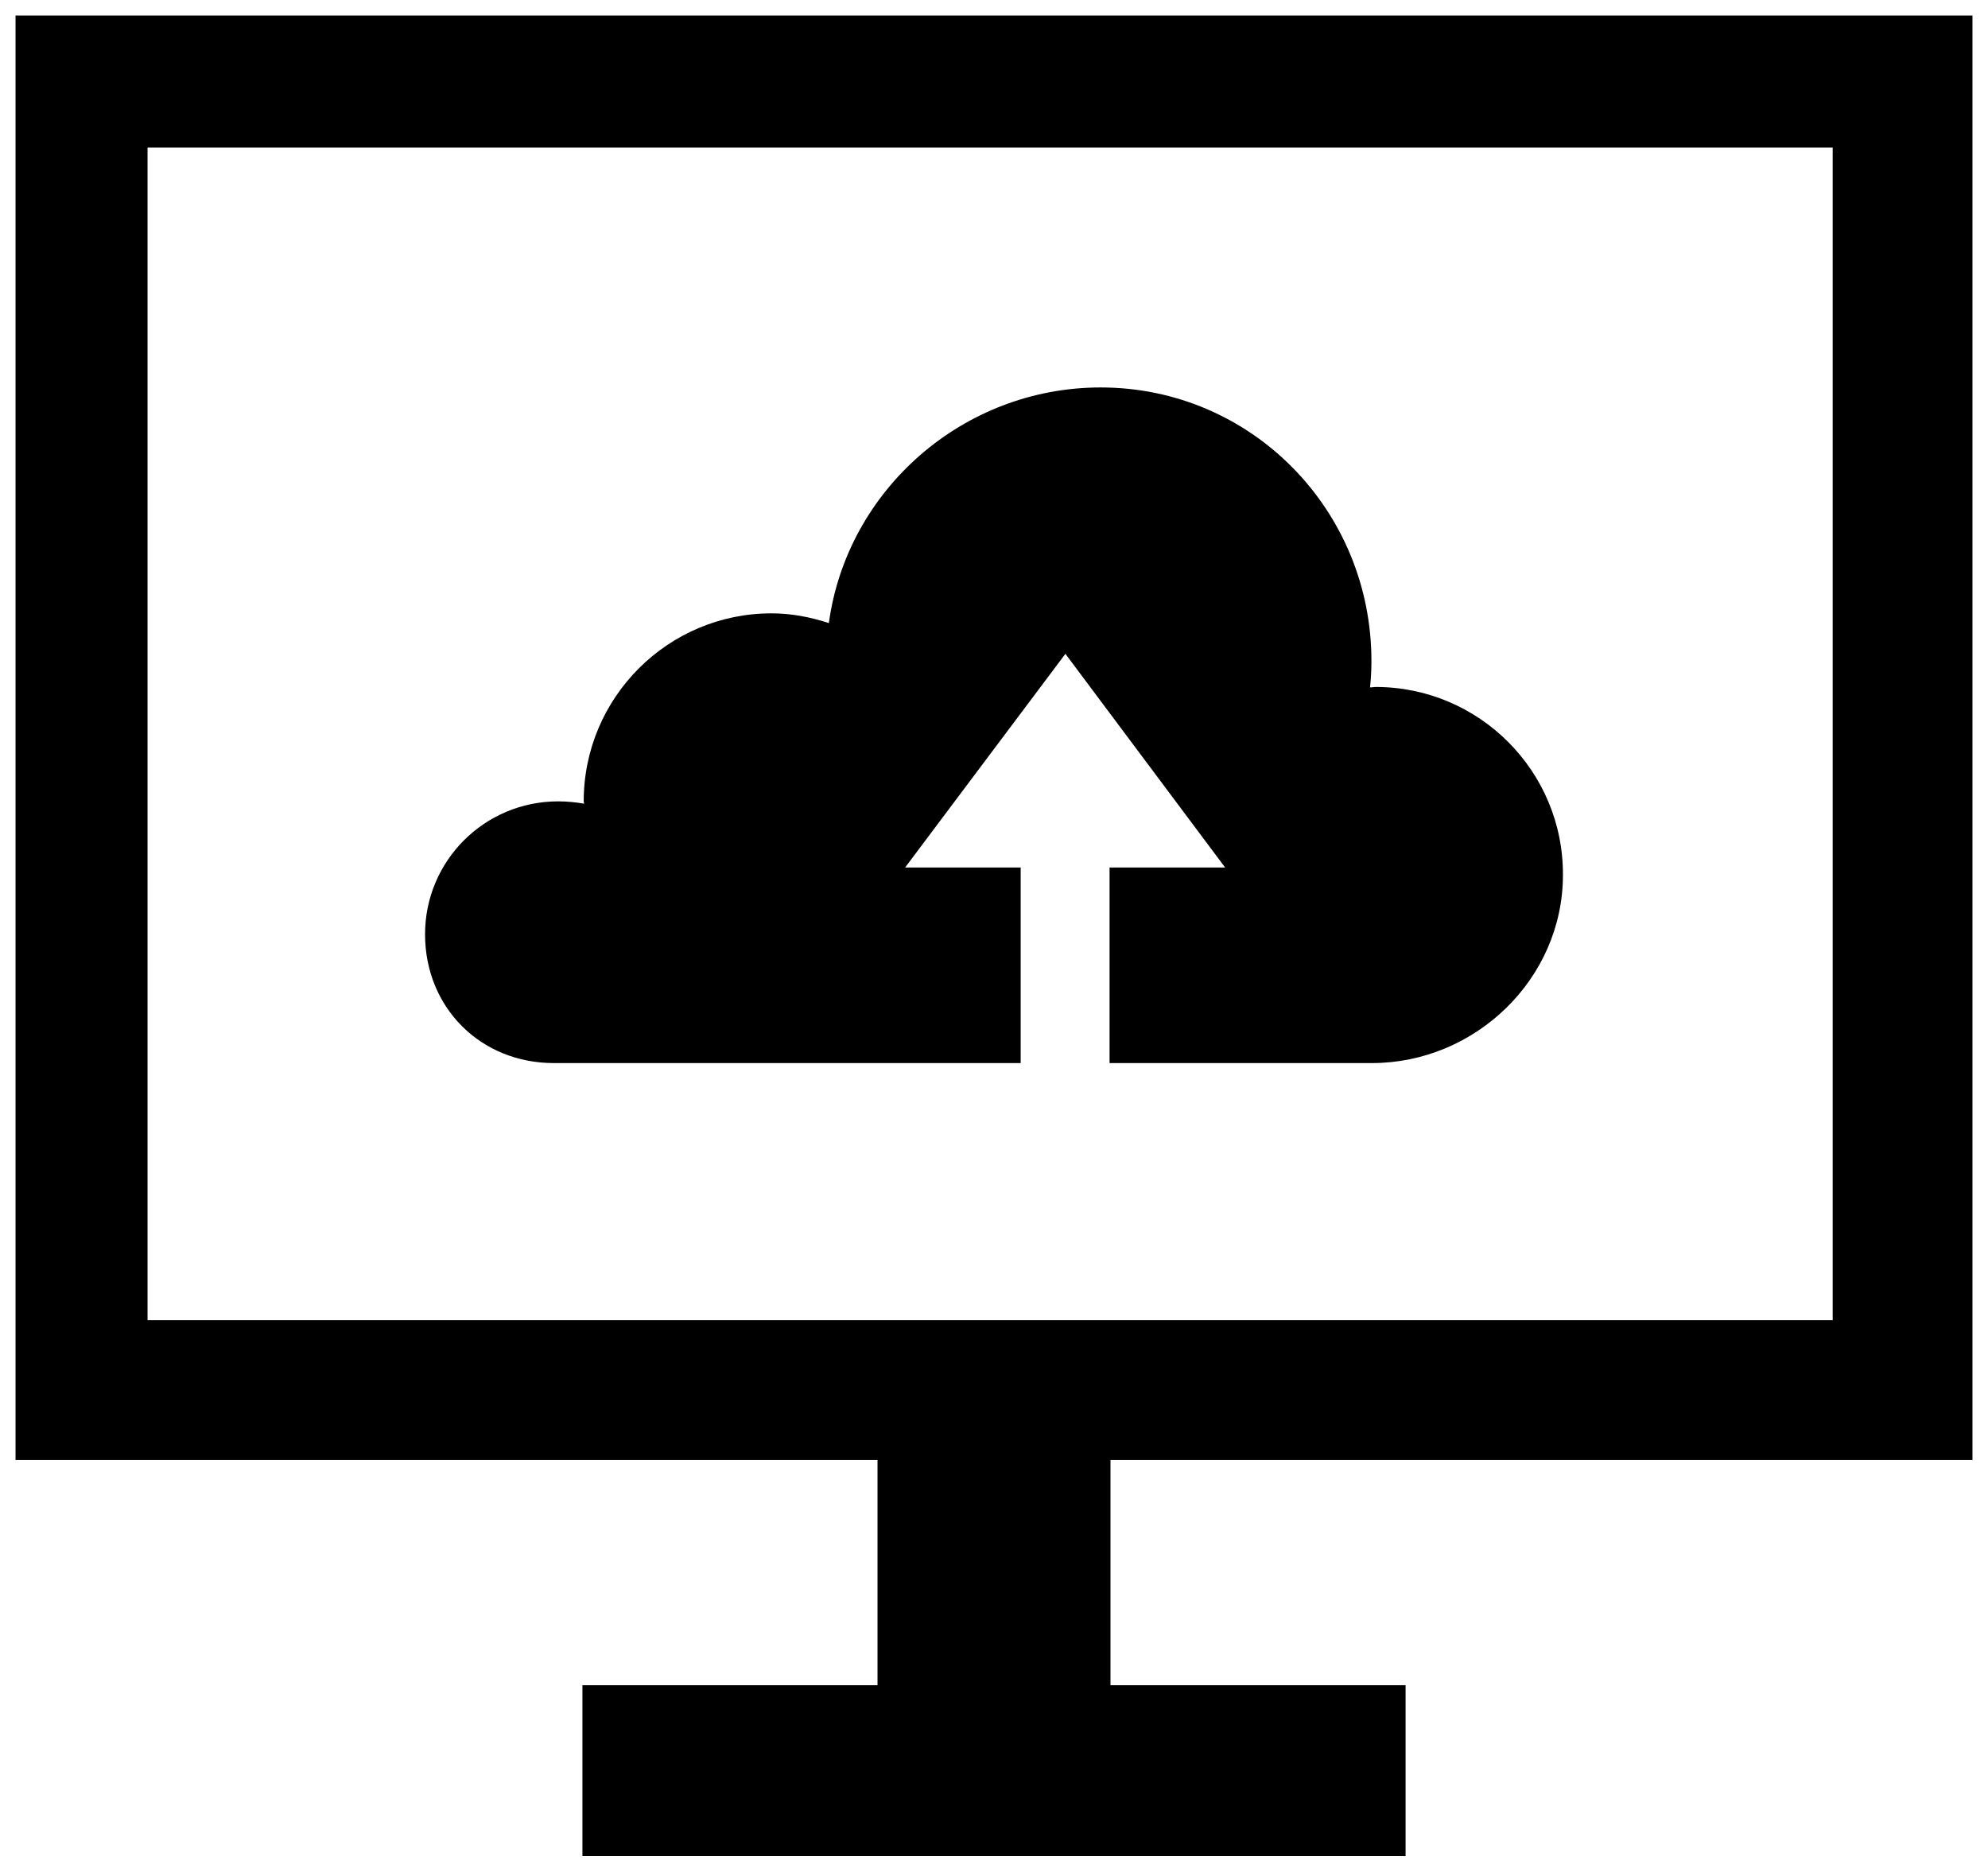 <?xml version="1.0" encoding="utf-8"?>
<!-- Uploaded to SVGRepo https://www.svgrepo.com -->
<svg version="1.1" id="Layer_1" xmlns="http://www.w3.org/2000/svg" xmlns:xlink="http://www.w3.org/1999/xlink" x="0px" y="0px"
	 width="256px" height="241px" viewBox="0 0 256 241" enable-background="new 0 0 256 241" xml:space="preserve">
<path d="M254,188V2H2v186h111v29H75v22h106v-22h-38v-29H254z M19,19h217v151H19L19,19z M201.263,112.668
	c0,13.357-11.269,24.221-24.612,24.221h-33.77v-25.184h14.882L137.194,84.19l-20.641,27.515h14.882v25.184H71.335
	c-9.47,0-16.599-7.168-16.599-16.589s7.624-17.114,17.154-17.113c1.132,0,2.263,0.12,3.336,0.298c0-0.06-0.06-0.179-0.06-0.298
	c0-13.357,10.841-24.209,24.183-24.209c2.561,0,5.003,0.477,7.386,1.252c2.323-17.114,17.251-30.34,35.001-30.34
	c19.418,0,34.867,15.79,34.867,35.229c0,1.133-0.06,2.266-0.179,3.399c0.238,0,0.477-0.06,0.715-0.06
	C190.482,88.458,201.323,99.311,201.263,112.668z"/>
</svg>

